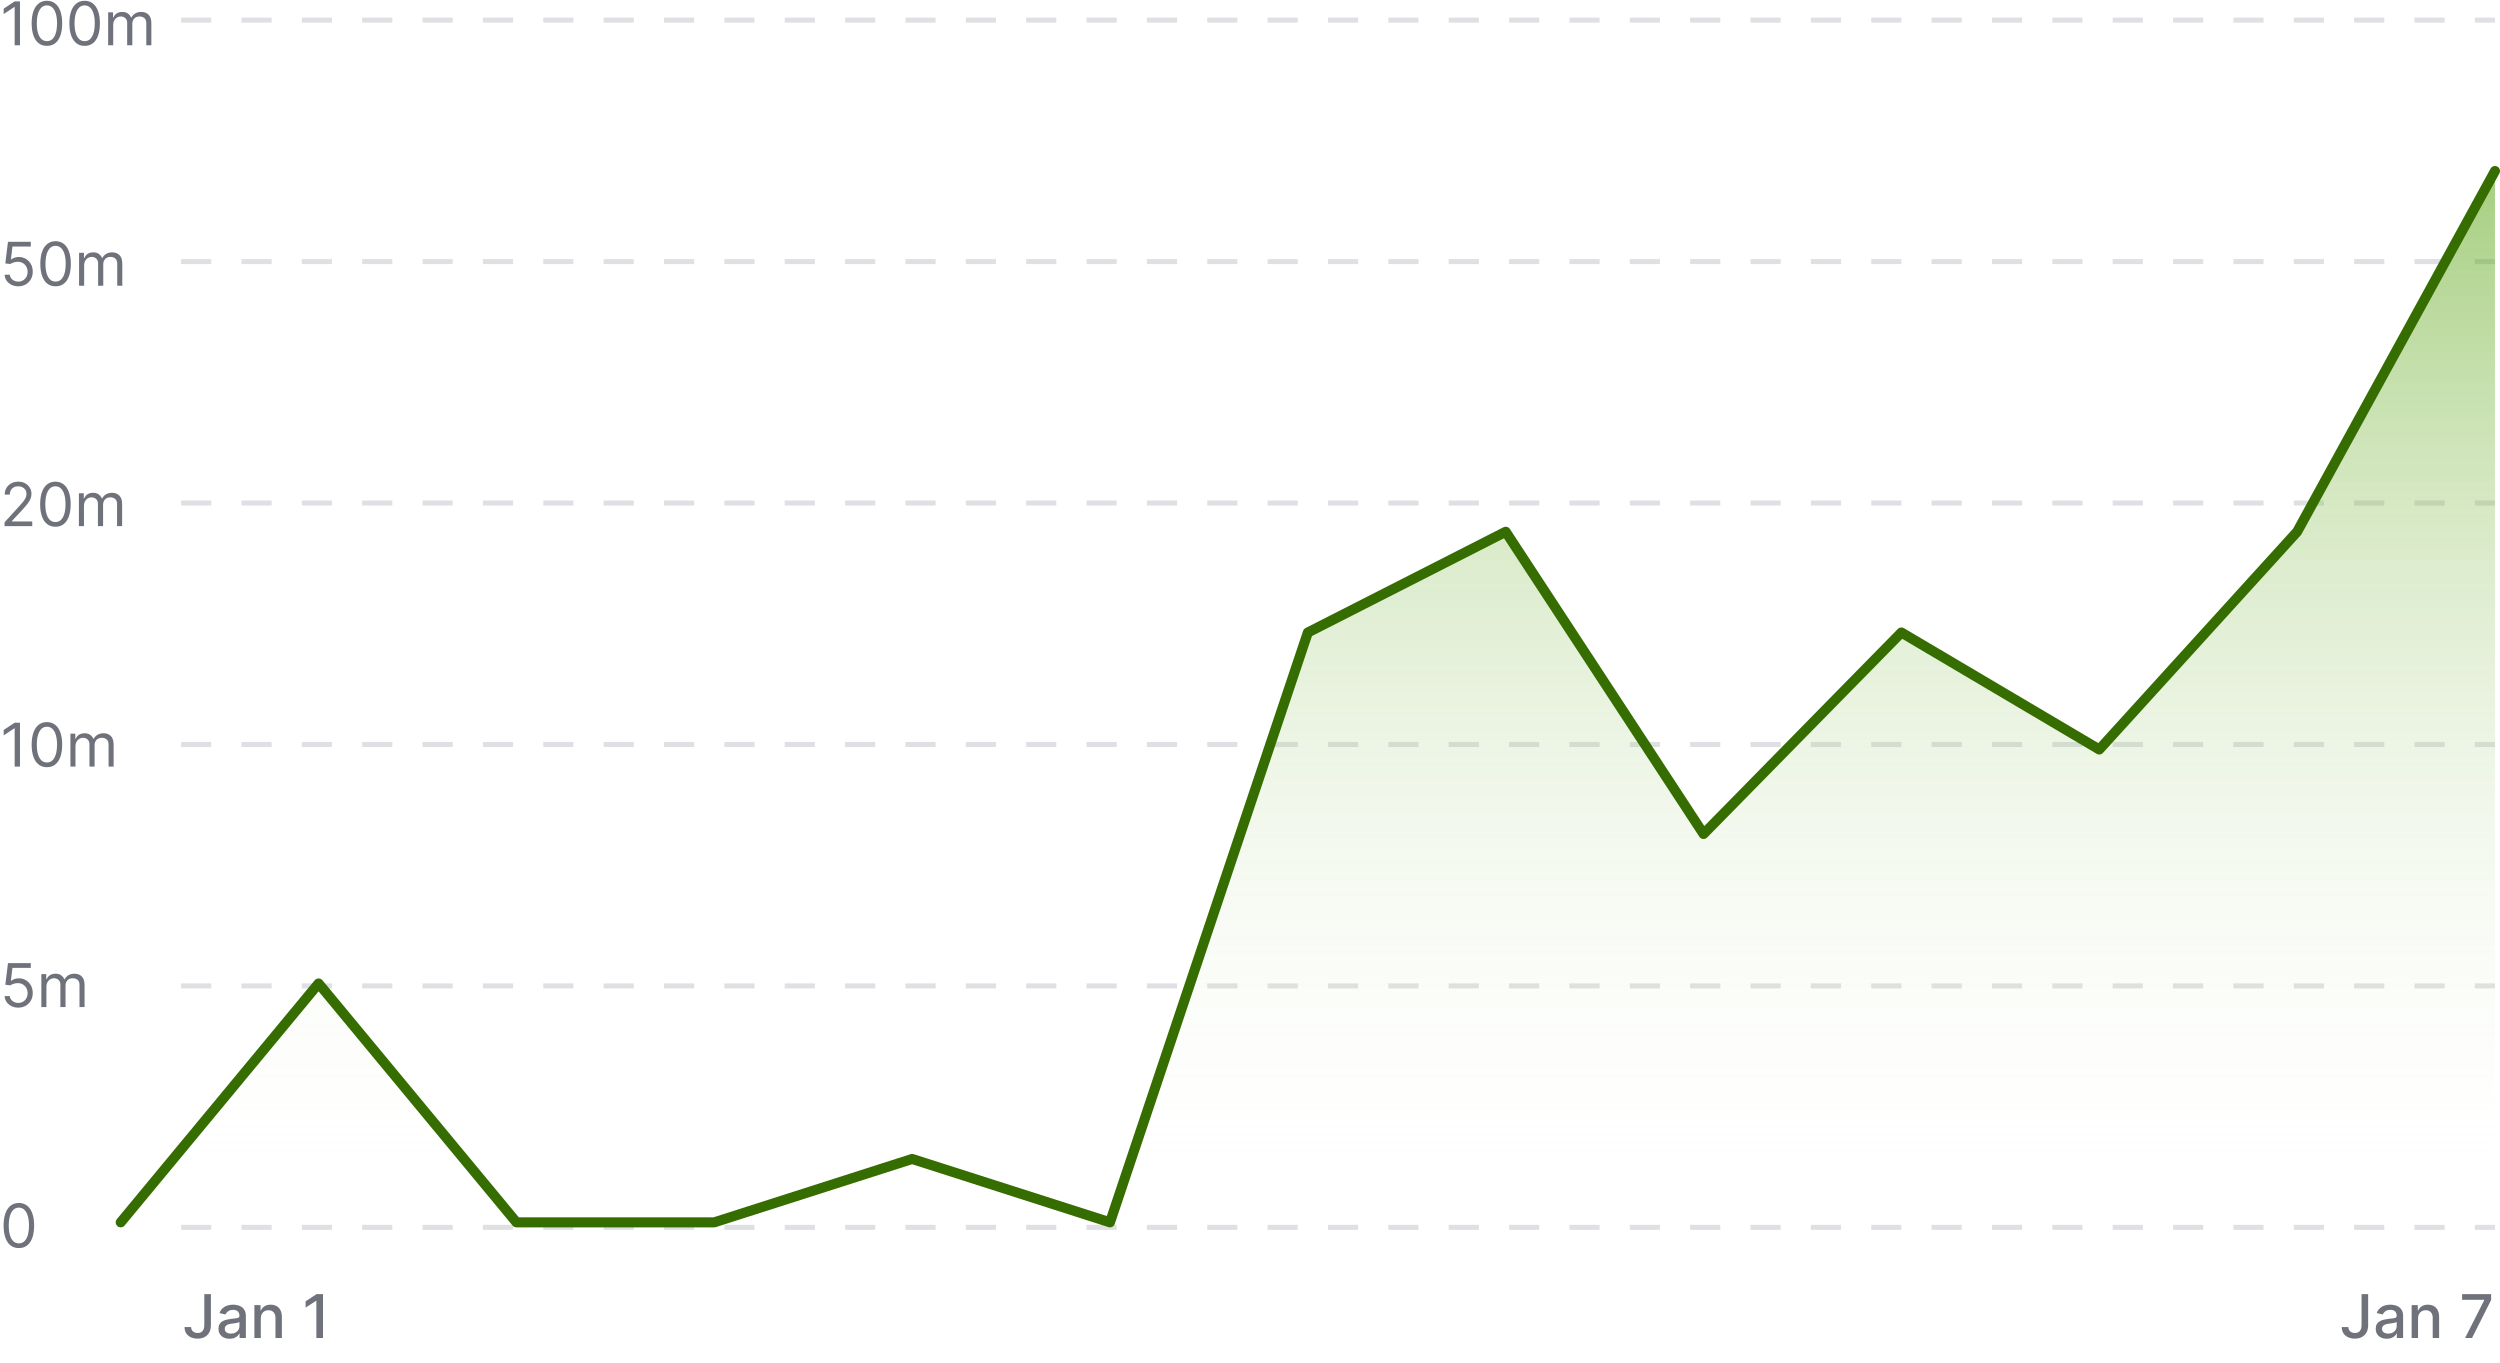 <svg width="497" height="271" viewBox="0 0 497 271" fill="none" xmlns="http://www.w3.org/2000/svg">
<path d="M3.75 248.119C3.108 248.119 2.561 247.945 2.109 247.595C1.658 247.243 1.312 246.733 1.074 246.065C0.835 245.395 0.716 244.585 0.716 243.636C0.716 242.693 0.835 241.888 1.074 241.22C1.315 240.55 1.662 240.038 2.114 239.686C2.568 239.331 3.114 239.153 3.75 239.153C4.386 239.153 4.93 239.331 5.382 239.686C5.837 240.038 6.183 240.55 6.422 241.22C6.663 241.888 6.784 242.693 6.784 243.636C6.784 244.585 6.665 245.395 6.426 246.065C6.188 246.733 5.842 247.243 5.391 247.595C4.939 247.945 4.392 248.119 3.75 248.119ZM3.75 247.182C4.386 247.182 4.881 246.875 5.233 246.261C5.585 245.648 5.761 244.773 5.761 243.636C5.761 242.881 5.68 242.237 5.518 241.706C5.359 241.175 5.129 240.77 4.828 240.491C4.53 240.213 4.17 240.074 3.75 240.074C3.119 240.074 2.626 240.385 2.271 241.007C1.916 241.626 1.739 242.503 1.739 243.636C1.739 244.392 1.818 245.034 1.977 245.562C2.136 246.091 2.365 246.493 2.663 246.768C2.964 247.044 3.327 247.182 3.75 247.182Z" fill="#0F1324" fill-opacity="0.6"/>
<path d="M3.631 200.32C3.131 200.32 2.68 200.22 2.28 200.021C1.879 199.822 1.558 199.55 1.317 199.203C1.075 198.856 0.943 198.462 0.92 198.018H1.943C1.983 198.413 2.162 198.74 2.48 198.998C2.801 199.254 3.185 199.382 3.631 199.382C3.989 199.382 4.307 199.298 4.585 199.131C4.866 198.963 5.087 198.733 5.246 198.44C5.408 198.145 5.489 197.811 5.489 197.439C5.489 197.058 5.405 196.719 5.237 196.42C5.072 196.119 4.845 195.882 4.555 195.709C4.266 195.535 3.935 195.447 3.562 195.445C3.295 195.442 3.021 195.483 2.74 195.568C2.459 195.65 2.227 195.757 2.045 195.888L1.057 195.768L1.585 191.473H6.119V192.41H2.472L2.165 194.984H2.216C2.395 194.842 2.619 194.724 2.889 194.631C3.159 194.537 3.44 194.49 3.733 194.49C4.267 194.49 4.743 194.618 5.161 194.873C5.581 195.126 5.911 195.473 6.149 195.913C6.391 196.354 6.511 196.856 6.511 197.422C6.511 197.979 6.386 198.476 6.136 198.913C5.889 199.348 5.548 199.692 5.114 199.945C4.679 200.195 4.185 200.32 3.631 200.32ZM8.221 200.2V193.655H9.193V194.677H9.278C9.414 194.328 9.635 194.057 9.939 193.864C10.242 193.668 10.608 193.57 11.034 193.57C11.466 193.57 11.825 193.668 12.112 193.864C12.402 194.057 12.627 194.328 12.789 194.677H12.858C13.025 194.339 13.277 194.071 13.612 193.872C13.947 193.67 14.349 193.57 14.818 193.57C15.403 193.57 15.882 193.753 16.254 194.119C16.626 194.483 16.812 195.05 16.812 195.82V200.2H15.806V195.82C15.806 195.337 15.674 194.991 15.41 194.784C15.146 194.577 14.835 194.473 14.477 194.473C14.017 194.473 13.66 194.612 13.407 194.891C13.155 195.166 13.028 195.516 13.028 195.939V200.2H12.005V195.717C12.005 195.345 11.885 195.045 11.643 194.818C11.402 194.588 11.091 194.473 10.71 194.473C10.448 194.473 10.204 194.543 9.977 194.682C9.752 194.821 9.571 195.014 9.431 195.261C9.295 195.506 9.227 195.788 9.227 196.109V200.2H8.221Z" fill="#0F1324" fill-opacity="0.6"/>
<path d="M3.972 143.673V152.4H2.915V144.781H2.864L0.733 146.195V145.121L2.915 143.673H3.972ZM9.328 152.519C8.686 152.519 8.139 152.345 7.688 151.995C7.236 151.643 6.891 151.133 6.652 150.465C6.413 149.795 6.294 148.985 6.294 148.036C6.294 147.093 6.413 146.288 6.652 145.62C6.893 144.95 7.24 144.438 7.692 144.086C8.146 143.731 8.692 143.553 9.328 143.553C9.964 143.553 10.508 143.731 10.96 144.086C11.415 144.438 11.761 144.95 12 145.62C12.242 146.288 12.362 147.093 12.362 148.036C12.362 148.985 12.243 149.795 12.004 150.465C11.766 151.133 11.421 151.643 10.969 151.995C10.517 152.345 9.97 152.519 9.328 152.519ZM9.328 151.582C9.964 151.582 10.459 151.275 10.811 150.661C11.163 150.048 11.339 149.173 11.339 148.036C11.339 147.281 11.258 146.637 11.097 146.106C10.938 145.575 10.707 145.17 10.406 144.891C10.108 144.613 9.749 144.474 9.328 144.474C8.697 144.474 8.205 144.785 7.849 145.407C7.494 146.026 7.317 146.903 7.317 148.036C7.317 148.792 7.396 149.434 7.555 149.962C7.714 150.491 7.943 150.893 8.241 151.168C8.543 151.444 8.905 151.582 9.328 151.582ZM13.999 152.4V145.854H14.97V146.877H15.055C15.192 146.528 15.412 146.256 15.716 146.063C16.02 145.867 16.385 145.769 16.811 145.769C17.243 145.769 17.602 145.867 17.889 146.063C18.179 146.256 18.405 146.528 18.567 146.877H18.635C18.803 146.539 19.054 146.271 19.389 146.072C19.724 145.87 20.126 145.769 20.595 145.769C21.18 145.769 21.659 145.952 22.031 146.319C22.403 146.683 22.59 147.249 22.59 148.019V152.4H21.584V148.019C21.584 147.536 21.452 147.191 21.188 146.984C20.923 146.776 20.612 146.673 20.254 146.673C19.794 146.673 19.438 146.812 19.185 147.09C18.932 147.366 18.805 147.715 18.805 148.139V152.4H17.783V147.917C17.783 147.545 17.662 147.245 17.421 147.018C17.179 146.788 16.868 146.673 16.487 146.673C16.226 146.673 15.982 146.742 15.754 146.881C15.53 147.021 15.348 147.214 15.209 147.461C15.072 147.705 15.004 147.988 15.004 148.309V152.4H13.999Z" fill="#0F1324" fill-opacity="0.6"/>
<path d="M0.903 104.6V103.833L3.784 100.68C4.122 100.31 4.401 99.989 4.619 99.717C4.838 99.441 5 99.183 5.105 98.941C5.213 98.697 5.267 98.441 5.267 98.174C5.267 97.867 5.193 97.602 5.045 97.377C4.901 97.153 4.702 96.979 4.449 96.857C4.196 96.735 3.912 96.674 3.597 96.674C3.261 96.674 2.969 96.744 2.719 96.883C2.472 97.019 2.28 97.211 2.143 97.458C2.01 97.705 1.943 97.995 1.943 98.327H0.938C0.938 97.816 1.055 97.367 1.291 96.981C1.527 96.594 1.848 96.293 2.254 96.077C2.663 95.862 3.122 95.754 3.631 95.754C4.142 95.754 4.595 95.862 4.99 96.077C5.385 96.293 5.695 96.585 5.919 96.951C6.143 97.317 6.256 97.725 6.256 98.174C6.256 98.495 6.197 98.809 6.081 99.116C5.967 99.42 5.768 99.759 5.484 100.134C5.203 100.506 4.812 100.961 4.312 101.498L2.352 103.594V103.663H6.409V104.6H0.903ZM11.016 104.719C10.374 104.719 9.827 104.545 9.375 104.195C8.923 103.843 8.578 103.333 8.339 102.665C8.101 101.995 7.982 101.185 7.982 100.236C7.982 99.293 8.101 98.488 8.339 97.82C8.581 97.15 8.928 96.638 9.379 96.286C9.834 95.931 10.379 95.754 11.016 95.754C11.652 95.754 12.196 95.931 12.648 96.286C13.102 96.638 13.449 97.15 13.688 97.82C13.929 98.488 14.05 99.293 14.05 100.236C14.05 101.185 13.93 101.995 13.692 102.665C13.453 103.333 13.108 103.843 12.656 104.195C12.204 104.545 11.658 104.719 11.016 104.719ZM11.016 103.782C11.652 103.782 12.146 103.475 12.499 102.861C12.851 102.248 13.027 101.373 13.027 100.236C13.027 99.481 12.946 98.837 12.784 98.306C12.625 97.775 12.395 97.37 12.094 97.092C11.796 96.813 11.436 96.674 11.016 96.674C10.385 96.674 9.892 96.985 9.537 97.607C9.182 98.227 9.004 99.103 9.004 100.236C9.004 100.992 9.084 101.634 9.243 102.163C9.402 102.691 9.631 103.093 9.929 103.369C10.23 103.644 10.592 103.782 11.016 103.782ZM15.686 104.6V98.055H16.658V99.077H16.743C16.879 98.728 17.099 98.457 17.403 98.263C17.707 98.067 18.072 97.969 18.499 97.969C18.93 97.969 19.29 98.067 19.577 98.263C19.866 98.457 20.092 98.728 20.254 99.077H20.322C20.49 98.739 20.741 98.471 21.077 98.272C21.412 98.07 21.814 97.969 22.283 97.969C22.868 97.969 23.347 98.153 23.719 98.519C24.091 98.883 24.277 99.45 24.277 100.219V104.6H23.271V100.219C23.271 99.737 23.139 99.391 22.875 99.184C22.611 98.977 22.3 98.873 21.942 98.873C21.482 98.873 21.125 99.012 20.872 99.29C20.619 99.566 20.493 99.915 20.493 100.339V104.6H19.47V100.117C19.47 99.745 19.349 99.445 19.108 99.218C18.866 98.988 18.555 98.873 18.175 98.873C17.913 98.873 17.669 98.942 17.442 99.082C17.217 99.221 17.035 99.414 16.896 99.661C16.76 99.906 16.692 100.188 16.692 100.509V104.6H15.686Z" fill="#0F1324" fill-opacity="0.6"/>
<path d="M3.631 56.919C3.131 56.919 2.68 56.82 2.28 56.621C1.879 56.422 1.558 56.149 1.317 55.803C1.075 55.456 0.943 55.061 0.92 54.618H1.943C1.983 55.013 2.162 55.34 2.48 55.598C2.801 55.854 3.185 55.982 3.631 55.982C3.989 55.982 4.307 55.898 4.585 55.73C4.866 55.563 5.087 55.333 5.246 55.04C5.408 54.744 5.489 54.411 5.489 54.038C5.489 53.658 5.405 53.318 5.237 53.02C5.072 52.719 4.845 52.482 4.555 52.308C4.266 52.135 3.935 52.047 3.562 52.044C3.295 52.041 3.021 52.083 2.74 52.168C2.459 52.25 2.227 52.357 2.045 52.487L1.057 52.368L1.585 48.072H6.119V49.01H2.472L2.165 51.584H2.216C2.395 51.442 2.619 51.324 2.889 51.23C3.159 51.136 3.44 51.09 3.733 51.09C4.267 51.09 4.743 51.217 5.161 51.473C5.581 51.726 5.911 52.072 6.149 52.513C6.391 52.953 6.511 53.456 6.511 54.021C6.511 54.578 6.386 55.075 6.136 55.513C5.889 55.947 5.548 56.291 5.114 56.544C4.679 56.794 4.185 56.919 3.631 56.919ZM11.051 56.919C10.409 56.919 9.862 56.744 9.41 56.395C8.958 56.043 8.613 55.533 8.375 54.865C8.136 54.195 8.017 53.385 8.017 52.436C8.017 51.493 8.136 50.688 8.375 50.02C8.616 49.349 8.963 48.838 9.414 48.486C9.869 48.131 10.414 47.953 11.051 47.953C11.687 47.953 12.231 48.131 12.683 48.486C13.137 48.838 13.484 49.349 13.723 50.02C13.964 50.688 14.085 51.493 14.085 52.436C14.085 53.385 13.966 54.195 13.727 54.865C13.488 55.533 13.143 56.043 12.691 56.395C12.24 56.744 11.693 56.919 11.051 56.919ZM11.051 55.982C11.687 55.982 12.181 55.675 12.534 55.061C12.886 54.447 13.062 53.572 13.062 52.436C13.062 51.681 12.981 51.037 12.819 50.506C12.66 49.974 12.43 49.57 12.129 49.291C11.831 49.013 11.471 48.874 11.051 48.874C10.42 48.874 9.927 49.185 9.572 49.807C9.217 50.426 9.039 51.303 9.039 52.436C9.039 53.192 9.119 53.834 9.278 54.362C9.437 54.891 9.666 55.293 9.964 55.568C10.265 55.844 10.627 55.982 11.051 55.982ZM15.721 56.8V50.254H16.693V51.277H16.778C16.914 50.928 17.135 50.656 17.439 50.463C17.742 50.267 18.108 50.169 18.534 50.169C18.966 50.169 19.325 50.267 19.612 50.463C19.902 50.656 20.128 50.928 20.289 51.277H20.358C20.525 50.939 20.777 50.67 21.112 50.472C21.447 50.27 21.849 50.169 22.318 50.169C22.903 50.169 23.382 50.352 23.754 50.719C24.126 51.083 24.312 51.649 24.312 52.419V56.8H23.306V52.419C23.306 51.936 23.174 51.591 22.91 51.384C22.646 51.176 22.335 51.072 21.977 51.072C21.517 51.072 21.16 51.212 20.907 51.49C20.654 51.766 20.528 52.115 20.528 52.538V56.8H19.505V52.317C19.505 51.945 19.385 51.645 19.143 51.418C18.902 51.188 18.591 51.072 18.21 51.072C17.948 51.072 17.704 51.142 17.477 51.281C17.253 51.42 17.071 51.614 16.931 51.861C16.795 52.105 16.727 52.388 16.727 52.709V56.8H15.721Z" fill="#0F1324" fill-opacity="0.6"/>
<path d="M3.972 0.273V9H2.915V1.381H2.864L0.733 2.795V1.722L2.915 0.273H3.972ZM9.328 9.119C8.686 9.119 8.139 8.945 7.688 8.595C7.236 8.243 6.891 7.733 6.652 7.065C6.413 6.395 6.294 5.585 6.294 4.636C6.294 3.693 6.413 2.888 6.652 2.22C6.893 1.55 7.24 1.038 7.692 0.686C8.146 0.331 8.692 0.153 9.328 0.153C9.964 0.153 10.508 0.331 10.96 0.686C11.415 1.038 11.761 1.55 12 2.22C12.242 2.888 12.362 3.693 12.362 4.636C12.362 5.585 12.243 6.395 12.004 7.065C11.766 7.733 11.421 8.243 10.969 8.595C10.517 8.945 9.97 9.119 9.328 9.119ZM9.328 8.182C9.964 8.182 10.459 7.875 10.811 7.261C11.163 6.648 11.339 5.773 11.339 4.636C11.339 3.881 11.258 3.237 11.097 2.706C10.938 2.175 10.707 1.77 10.406 1.491C10.108 1.213 9.749 1.074 9.328 1.074C8.697 1.074 8.205 1.385 7.849 2.007C7.494 2.626 7.317 3.503 7.317 4.636C7.317 5.392 7.396 6.034 7.555 6.562C7.714 7.091 7.943 7.493 8.241 7.768C8.543 8.044 8.905 8.182 9.328 8.182ZM16.828 9.119C16.186 9.119 15.639 8.945 15.188 8.595C14.736 8.243 14.391 7.733 14.152 7.065C13.913 6.395 13.794 5.585 13.794 4.636C13.794 3.693 13.913 2.888 14.152 2.22C14.393 1.55 14.74 1.038 15.192 0.686C15.646 0.331 16.192 0.153 16.828 0.153C17.465 0.153 18.009 0.331 18.46 0.686C18.915 1.038 19.261 1.55 19.5 2.22C19.741 2.888 19.862 3.693 19.862 4.636C19.862 5.585 19.743 6.395 19.504 7.065C19.266 7.733 18.921 8.243 18.469 8.595C18.017 8.945 17.47 9.119 16.828 9.119ZM16.828 8.182C17.465 8.182 17.959 7.875 18.311 7.261C18.663 6.648 18.84 5.773 18.84 4.636C18.84 3.881 18.759 3.237 18.597 2.706C18.438 2.175 18.207 1.77 17.906 1.491C17.608 1.213 17.249 1.074 16.828 1.074C16.197 1.074 15.704 1.385 15.349 2.007C14.994 2.626 14.817 3.503 14.817 4.636C14.817 5.392 14.896 6.034 15.055 6.562C15.214 7.091 15.443 7.493 15.742 7.768C16.043 8.044 16.405 8.182 16.828 8.182ZM21.499 9V2.455H22.47V3.477H22.555C22.692 3.128 22.912 2.857 23.216 2.663C23.52 2.467 23.885 2.369 24.311 2.369C24.743 2.369 25.102 2.467 25.389 2.663C25.679 2.857 25.905 3.128 26.067 3.477H26.135C26.303 3.139 26.554 2.871 26.889 2.672C27.224 2.47 27.626 2.369 28.095 2.369C28.68 2.369 29.159 2.553 29.531 2.919C29.903 3.283 30.09 3.849 30.09 4.619V9H29.084V4.619C29.084 4.136 28.952 3.791 28.688 3.584C28.423 3.376 28.112 3.273 27.754 3.273C27.294 3.273 26.938 3.412 26.685 3.69C26.432 3.966 26.305 4.315 26.305 4.739V9H25.283V4.517C25.283 4.145 25.162 3.845 24.921 3.618C24.679 3.388 24.368 3.273 23.987 3.273C23.726 3.273 23.482 3.342 23.254 3.482C23.03 3.621 22.848 3.814 22.709 4.061C22.572 4.305 22.504 4.588 22.504 4.909V9H21.499Z" fill="#0F1324" fill-opacity="0.6"/>
<path d="M36 4H496" stroke="#DEE0E3" stroke-dasharray="6 6"/>
<path d="M36 52H496" stroke="#DEE0E3" stroke-dasharray="6 6"/>
<path d="M36 100H496" stroke="#DEE0E3" stroke-dasharray="6 6"/>
<path d="M36 148H496" stroke="#DEE0E3" stroke-dasharray="6 6"/>
<path d="M36 196H496" stroke="#DEE0E3" stroke-dasharray="6 6"/>
<path d="M36 244H496" stroke="#DEE0E3" stroke-dasharray="6 6"/>
<path d="M40.614 257.273H41.927V263.46C41.927 264.02 41.816 264.499 41.595 264.896C41.376 265.294 41.068 265.598 40.67 265.808C40.272 266.016 39.806 266.119 39.272 266.119C38.781 266.119 38.339 266.03 37.947 265.851C37.558 265.672 37.249 265.412 37.022 265.071C36.798 264.727 36.685 264.31 36.685 263.818H37.994C37.994 264.06 38.049 264.268 38.16 264.445C38.274 264.621 38.428 264.759 38.624 264.858C38.823 264.955 39.051 265.003 39.306 265.003C39.585 265.003 39.821 264.945 40.014 264.828C40.21 264.709 40.359 264.534 40.461 264.304C40.563 264.074 40.614 263.793 40.614 263.46V257.273ZM45.646 266.145C45.231 266.145 44.856 266.068 44.521 265.915C44.186 265.759 43.92 265.533 43.724 265.237C43.531 264.942 43.434 264.58 43.434 264.151C43.434 263.781 43.505 263.477 43.648 263.239C43.79 263 43.981 262.811 44.223 262.672C44.464 262.533 44.734 262.428 45.032 262.357C45.331 262.286 45.635 262.232 45.944 262.195C46.337 262.149 46.655 262.112 46.899 262.084C47.143 262.053 47.321 262.003 47.432 261.935C47.542 261.866 47.598 261.756 47.598 261.602V261.572C47.598 261.2 47.493 260.912 47.282 260.707C47.075 260.503 46.765 260.401 46.353 260.401C45.925 260.401 45.587 260.496 45.339 260.686C45.095 260.874 44.926 261.082 44.832 261.312L43.635 261.04C43.777 260.642 43.984 260.321 44.257 260.077C44.532 259.83 44.849 259.651 45.207 259.54C45.565 259.426 45.942 259.369 46.337 259.369C46.598 259.369 46.875 259.401 47.167 259.463C47.463 259.523 47.739 259.634 47.994 259.795C48.253 259.957 48.464 260.189 48.629 260.49C48.794 260.788 48.876 261.176 48.876 261.653V266H47.632V265.105H47.581C47.498 265.27 47.375 265.432 47.21 265.591C47.045 265.75 46.834 265.882 46.575 265.987C46.317 266.092 46.007 266.145 45.646 266.145ZM45.923 265.122C46.275 265.122 46.577 265.053 46.827 264.913C47.079 264.774 47.271 264.592 47.402 264.368C47.535 264.141 47.602 263.898 47.602 263.639V262.795C47.557 262.841 47.469 262.884 47.338 262.923C47.21 262.96 47.064 262.993 46.899 263.021C46.734 263.047 46.574 263.071 46.417 263.094C46.261 263.114 46.13 263.131 46.025 263.145C45.778 263.176 45.552 263.229 45.348 263.303C45.146 263.376 44.984 263.483 44.862 263.622C44.743 263.759 44.683 263.94 44.683 264.168C44.683 264.483 44.8 264.722 45.032 264.884C45.265 265.043 45.562 265.122 45.923 265.122ZM51.847 262.114V266H50.573V259.455H51.796V260.52H51.877C52.028 260.173 52.264 259.895 52.585 259.685C52.909 259.474 53.316 259.369 53.808 259.369C54.254 259.369 54.644 259.463 54.98 259.651C55.315 259.835 55.575 260.111 55.759 260.477C55.944 260.844 56.036 261.297 56.036 261.837V266H54.762V261.99C54.762 261.516 54.639 261.145 54.392 260.878C54.144 260.608 53.805 260.473 53.373 260.473C53.078 260.473 52.815 260.537 52.585 260.665C52.357 260.793 52.177 260.98 52.044 261.227C51.913 261.472 51.847 261.767 51.847 262.114ZM64.215 257.273V266H62.894V258.594H62.843L60.755 259.957V258.696L62.932 257.273H64.215Z" fill="#0F1324" fill-opacity="0.6"/>
<path d="M469.476 257.273H470.788V263.46C470.788 264.02 470.678 264.499 470.456 264.896C470.237 265.294 469.929 265.598 469.531 265.808C469.134 266.016 468.668 266.119 468.134 266.119C467.642 266.119 467.2 266.03 466.808 265.851C466.419 265.672 466.111 265.412 465.884 265.071C465.659 264.727 465.547 264.31 465.547 263.818H466.855C466.855 264.06 466.911 264.268 467.021 264.445C467.135 264.621 467.29 264.759 467.486 264.858C467.685 264.955 467.912 265.003 468.168 265.003C468.446 265.003 468.682 264.945 468.875 264.828C469.071 264.709 469.22 264.534 469.322 264.304C469.425 264.074 469.476 263.793 469.476 263.46V257.273ZM474.507 266.145C474.093 266.145 473.718 266.068 473.382 265.915C473.047 265.759 472.782 265.533 472.586 265.237C472.392 264.942 472.296 264.58 472.296 264.151C472.296 263.781 472.367 263.477 472.509 263.239C472.651 263 472.843 262.811 473.084 262.672C473.326 262.533 473.596 262.428 473.894 262.357C474.192 262.286 474.496 262.232 474.806 262.195C475.198 262.149 475.516 262.112 475.76 262.084C476.005 262.053 476.182 262.003 476.293 261.935C476.404 261.866 476.459 261.756 476.459 261.602V261.572C476.459 261.2 476.354 260.912 476.144 260.707C475.936 260.503 475.627 260.401 475.215 260.401C474.786 260.401 474.448 260.496 474.201 260.686C473.956 260.874 473.787 261.082 473.694 261.312L472.496 261.04C472.638 260.642 472.846 260.321 473.118 260.077C473.394 259.83 473.711 259.651 474.069 259.54C474.426 259.426 474.803 259.369 475.198 259.369C475.459 259.369 475.736 259.401 476.029 259.463C476.324 259.523 476.6 259.634 476.855 259.795C477.114 259.957 477.326 260.189 477.49 260.49C477.655 260.788 477.738 261.176 477.738 261.653V266H476.493V265.105H476.442C476.36 265.27 476.236 265.432 476.071 265.591C475.907 265.75 475.695 265.882 475.436 265.987C475.178 266.092 474.868 266.145 474.507 266.145ZM474.784 265.122C475.137 265.122 475.438 265.053 475.688 264.913C475.941 264.774 476.132 264.592 476.263 264.368C476.397 264.141 476.463 263.898 476.463 263.639V262.795C476.418 262.841 476.33 262.884 476.199 262.923C476.071 262.96 475.925 262.993 475.76 263.021C475.596 263.047 475.435 263.071 475.279 263.094C475.123 263.114 474.992 263.131 474.887 263.145C474.64 263.176 474.414 263.229 474.209 263.303C474.007 263.376 473.846 263.483 473.723 263.622C473.604 263.759 473.544 263.94 473.544 264.168C473.544 264.483 473.661 264.722 473.894 264.884C474.127 265.043 474.424 265.122 474.784 265.122ZM480.709 262.114V266H479.435V259.455H480.658V260.52H480.739C480.889 260.173 481.125 259.895 481.446 259.685C481.77 259.474 482.178 259.369 482.669 259.369C483.115 259.369 483.506 259.463 483.841 259.651C484.176 259.835 484.436 260.111 484.621 260.477C484.805 260.844 484.898 261.297 484.898 261.837V266H483.624V261.99C483.624 261.516 483.5 261.145 483.253 260.878C483.006 260.608 482.666 260.473 482.234 260.473C481.939 260.473 481.676 260.537 481.446 260.665C481.219 260.793 481.038 260.98 480.905 261.227C480.774 261.472 480.709 261.767 480.709 262.114ZM490.059 266L493.869 258.466V258.402H489.463V257.273H495.233V258.44L491.436 266H490.059Z" fill="#0F1324" fill-opacity="0.6"/>
<path d="M24 243L63.333 195.515L102.667 243H142L181.333 230.402L220.667 243L260 125.74L299.333 105.713L338.667 165.796L378 125.74L417.333 148.998L456.667 105.713L496 34V243H220.667H142H102.667H24Z" fill="url(#paint0_linear_979_40215)"/>
<path d="M24 243L63.333 195.515L102.667 243H142L181.333 230.402L220.667 243L260 125.74L299.333 105.713L338.667 165.796L378 125.74L417.333 148.998L456.667 105.713L496 34" stroke="#356D00" stroke-width="2" stroke-linecap="round" stroke-linejoin="round"/>
<defs>
<linearGradient id="paint0_linear_979_40215" x1="260" y1="34" x2="260" y2="243" gradientUnits="userSpaceOnUse">
<stop stop-color="#4D9E00" stop-opacity="0.5"/>
<stop offset="1" stop-color="white" stop-opacity="0"/>
</linearGradient>
</defs>
</svg>
